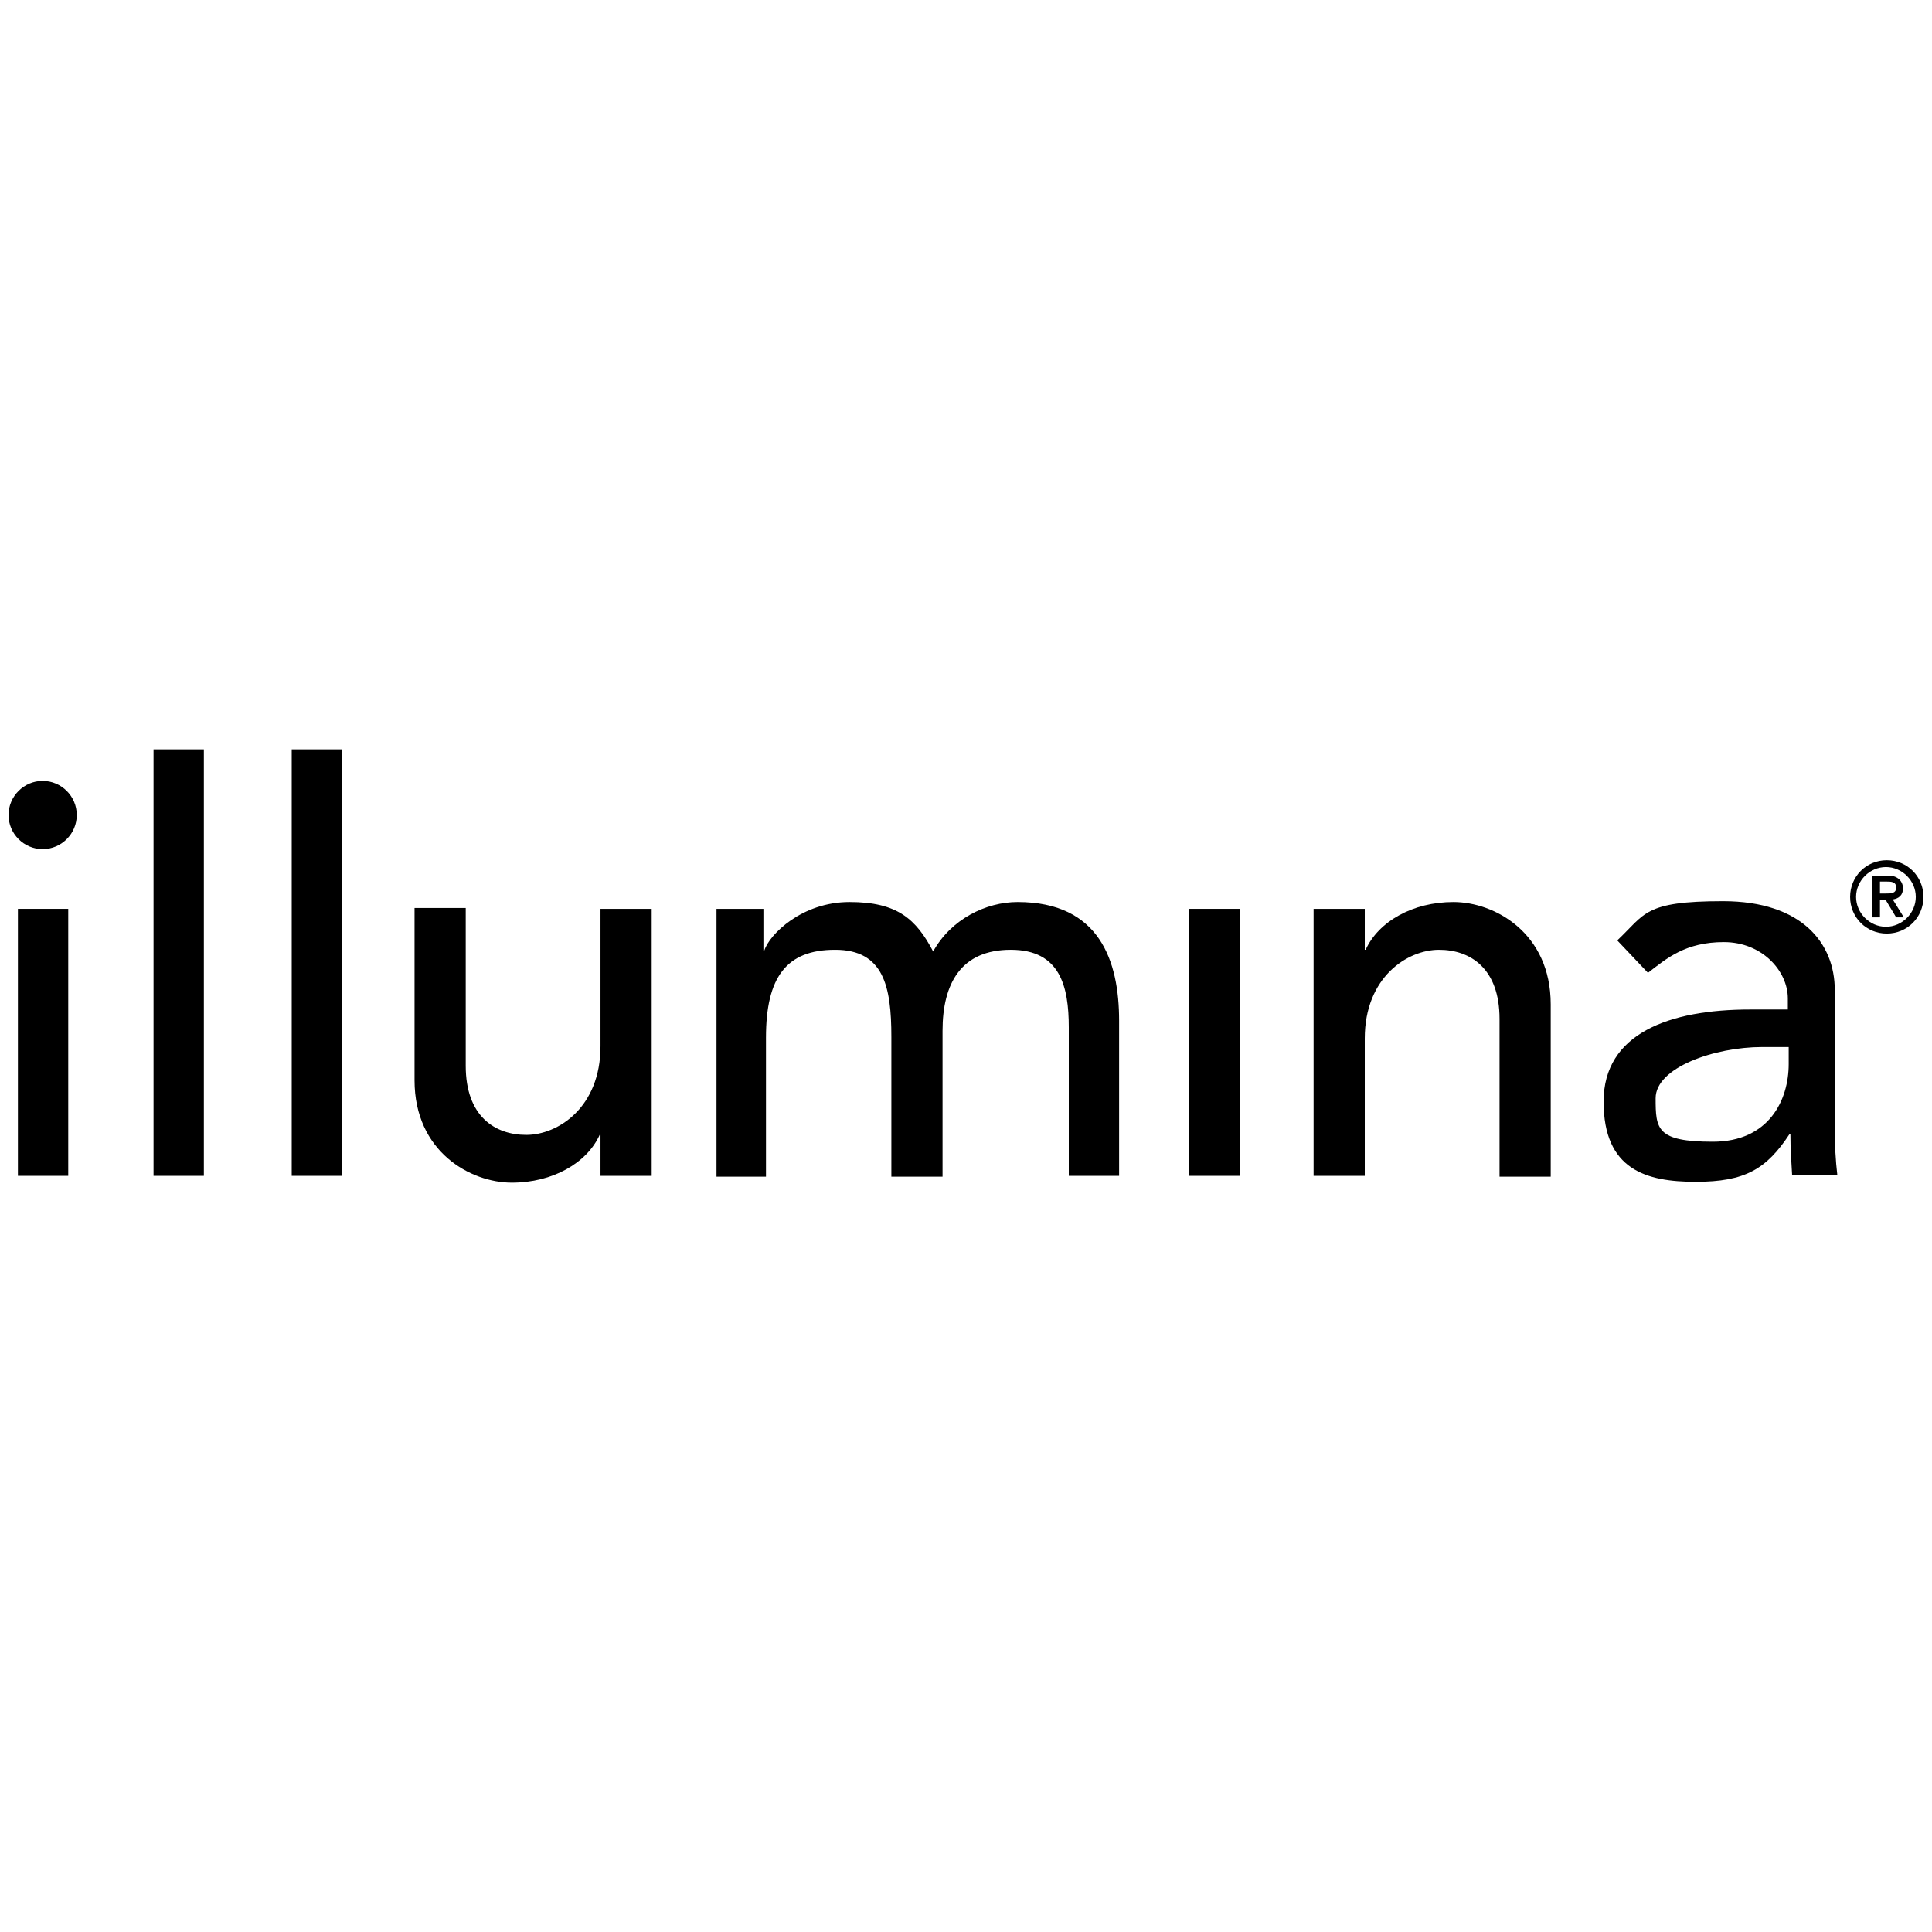 <?xml version="1.0" encoding="UTF-8"?>
<svg xmlns="http://www.w3.org/2000/svg" version="1.1" xmlns:cc="http://creativecommons.org/ns#" xmlns:dc="http://purl.org/dc/elements/1.1/" xmlns:inkscape="http://www.inkscape.org/namespaces/inkscape" xmlns:rdf="http://www.w3.org/1999/02/22-rdf-syntax-ns#" xmlns:sodipodi="http://sodipodi.sourceforge.net/DTD/sodipodi-0.dtd" xmlns:svg="http://www.w3.org/2000/svg" viewBox="0 0 226.5 52.8" height='100' width='100'>
  <!-- Generator: Adobe Illustrator 28.6.0, SVG Export Plug-In . SVG Version: 1.2.0 Build 709)  -->
  <g>
    <g id="svg4506">
      <sodipodi:namedview id="base" bordercolor="#666666" borderopacity="1.0" fit-margin-bottom="0" fit-margin-left="0" fit-margin-right="0" fit-margin-top="0" inkscape:current-layer="layer1" inkscape:cx="112.25" inkscape:cy="25.399988" inkscape:document-units="mm" inkscape:pageopacity="0.0" inkscape:pageshadow="2" inkscape:window-height="744" inkscape:window-maximized="1" inkscape:window-width="1280" inkscape:window-x="-4" inkscape:window-y="-4" inkscape:zoom="3.5723831" pagecolor="#ffffff" showgrid="false" units="px"/>
      <g id="layer1" inkscape:groupmode="layer" inkscape:label="Layer 1">
        <g id="g4614">
          <path id="path4554" d="M2.1,19.7h5.9v31.3H2.1v-31.3Z" inkscape:connector-curvature="0"/>
          <path id="path4556" d="M17.9,1h6v50h-5.9V1Z" inkscape:connector-curvature="0"/>
          <path id="path4558" d="M34.1,1h6v50h-5.9V1Z" inkscape:connector-curvature="0"/>
          <path id="path4560" d="M76.3,51h-5.9v-4.8h-.1c-1.5,3.3-5.5,5.6-10.3,5.6s-11.4-3.6-11.4-12v-20.2h6v18.5c0,5.9,3.4,8.1,7.1,8.1s8.7-3.2,8.7-10.4v-16.1h6v31.3h-.1Z" inkscape:connector-curvature="0"/>
          <path id="path4562" d="M83.9,19.7h5.6v4.9h.1c.6-1.9,4.4-5.7,10-5.7s7.8,2,9.8,5.8c2.1-3.8,6.2-5.8,9.9-5.8,9.6,0,11.9,6.9,11.9,13.9v18.2h-5.9v-17.4c0-4.8-1-9.1-6.8-9.1s-8,3.9-8,9.5v17.1h-6v-16.4c0-5.9-.9-10.2-6.6-10.2s-8.1,3.2-8.1,10.3v16.3h-5.8v-31.4Z" inkscape:connector-curvature="0"/>
          <path id="path4564" d="M139.4,19.7h6v31.3h-6v-31.3Z" inkscape:connector-curvature="0"/>
          <path id="path4566" d="M154.1,19.7h5.9v4.8h.1c1.5-3.3,5.5-5.6,10.3-5.6s11.4,3.6,11.4,12v20.2h-6v-18.5c0-5.9-3.4-8.1-7.1-8.1s-8.7,3.2-8.7,10.4v16.1h-6v-31.3h0Z" inkscape:connector-curvature="0"/>
          <path id="path4568" d="M209.7,35.9v2c0,4.2-2.3,9.1-8.9,9.1s-6.7-1.5-6.7-5.1,6.9-6,12.5-6h3.1ZM193.2,27.2c2.2-1.7,4.4-3.6,8.9-3.6s7.5,3.4,7.5,6.6v1.3h-4.4c-9.5,0-17.2,2.8-17.2,10.8s5,9.4,10.8,9.4,8.3-1.5,11-5.6h.1c0,1.6.1,3.2.2,4.8h5.3c-.2-1.7-.3-3.5-.3-5.7v-16c0-5.4-3.8-10.4-13.1-10.4s-9.1,1.5-12.4,4.6l3.6,3.8Z" inkscape:connector-curvature="0"/>
          <path id="path4570" d="M5,4.7c-2.2,0-4,1.8-4,4s1.8,4,4,4,4-1.8,4-4-1.8-4-4-4Z" inkscape:connector-curvature="0"/>
          <path id="path4572" d="M219.5,20.7h.9v-2h.7l1.2,2h.9l-1.3-2.1c.7-.1,1.2-.5,1.2-1.3s-.6-1.5-1.7-1.5h-1.9v4.9ZM220.4,16.5h.7c.6,0,1.2,0,1.2.7s-.6.7-1.2.7h-.7v-1.4ZM216.9,18.3c0,2.4,1.9,4.3,4.3,4.3s4.3-1.9,4.3-4.3-1.9-4.3-4.3-4.3-4.3,1.9-4.3,4.3ZM217.6,18.3c0-1.9,1.6-3.5,3.5-3.5s3.5,1.6,3.5,3.5-1.6,3.5-3.5,3.5-3.5-1.6-3.5-3.5Z" inkscape:connector-curvature="0"/>
        </g>
      </g>
    </g>
  </g>
</svg>